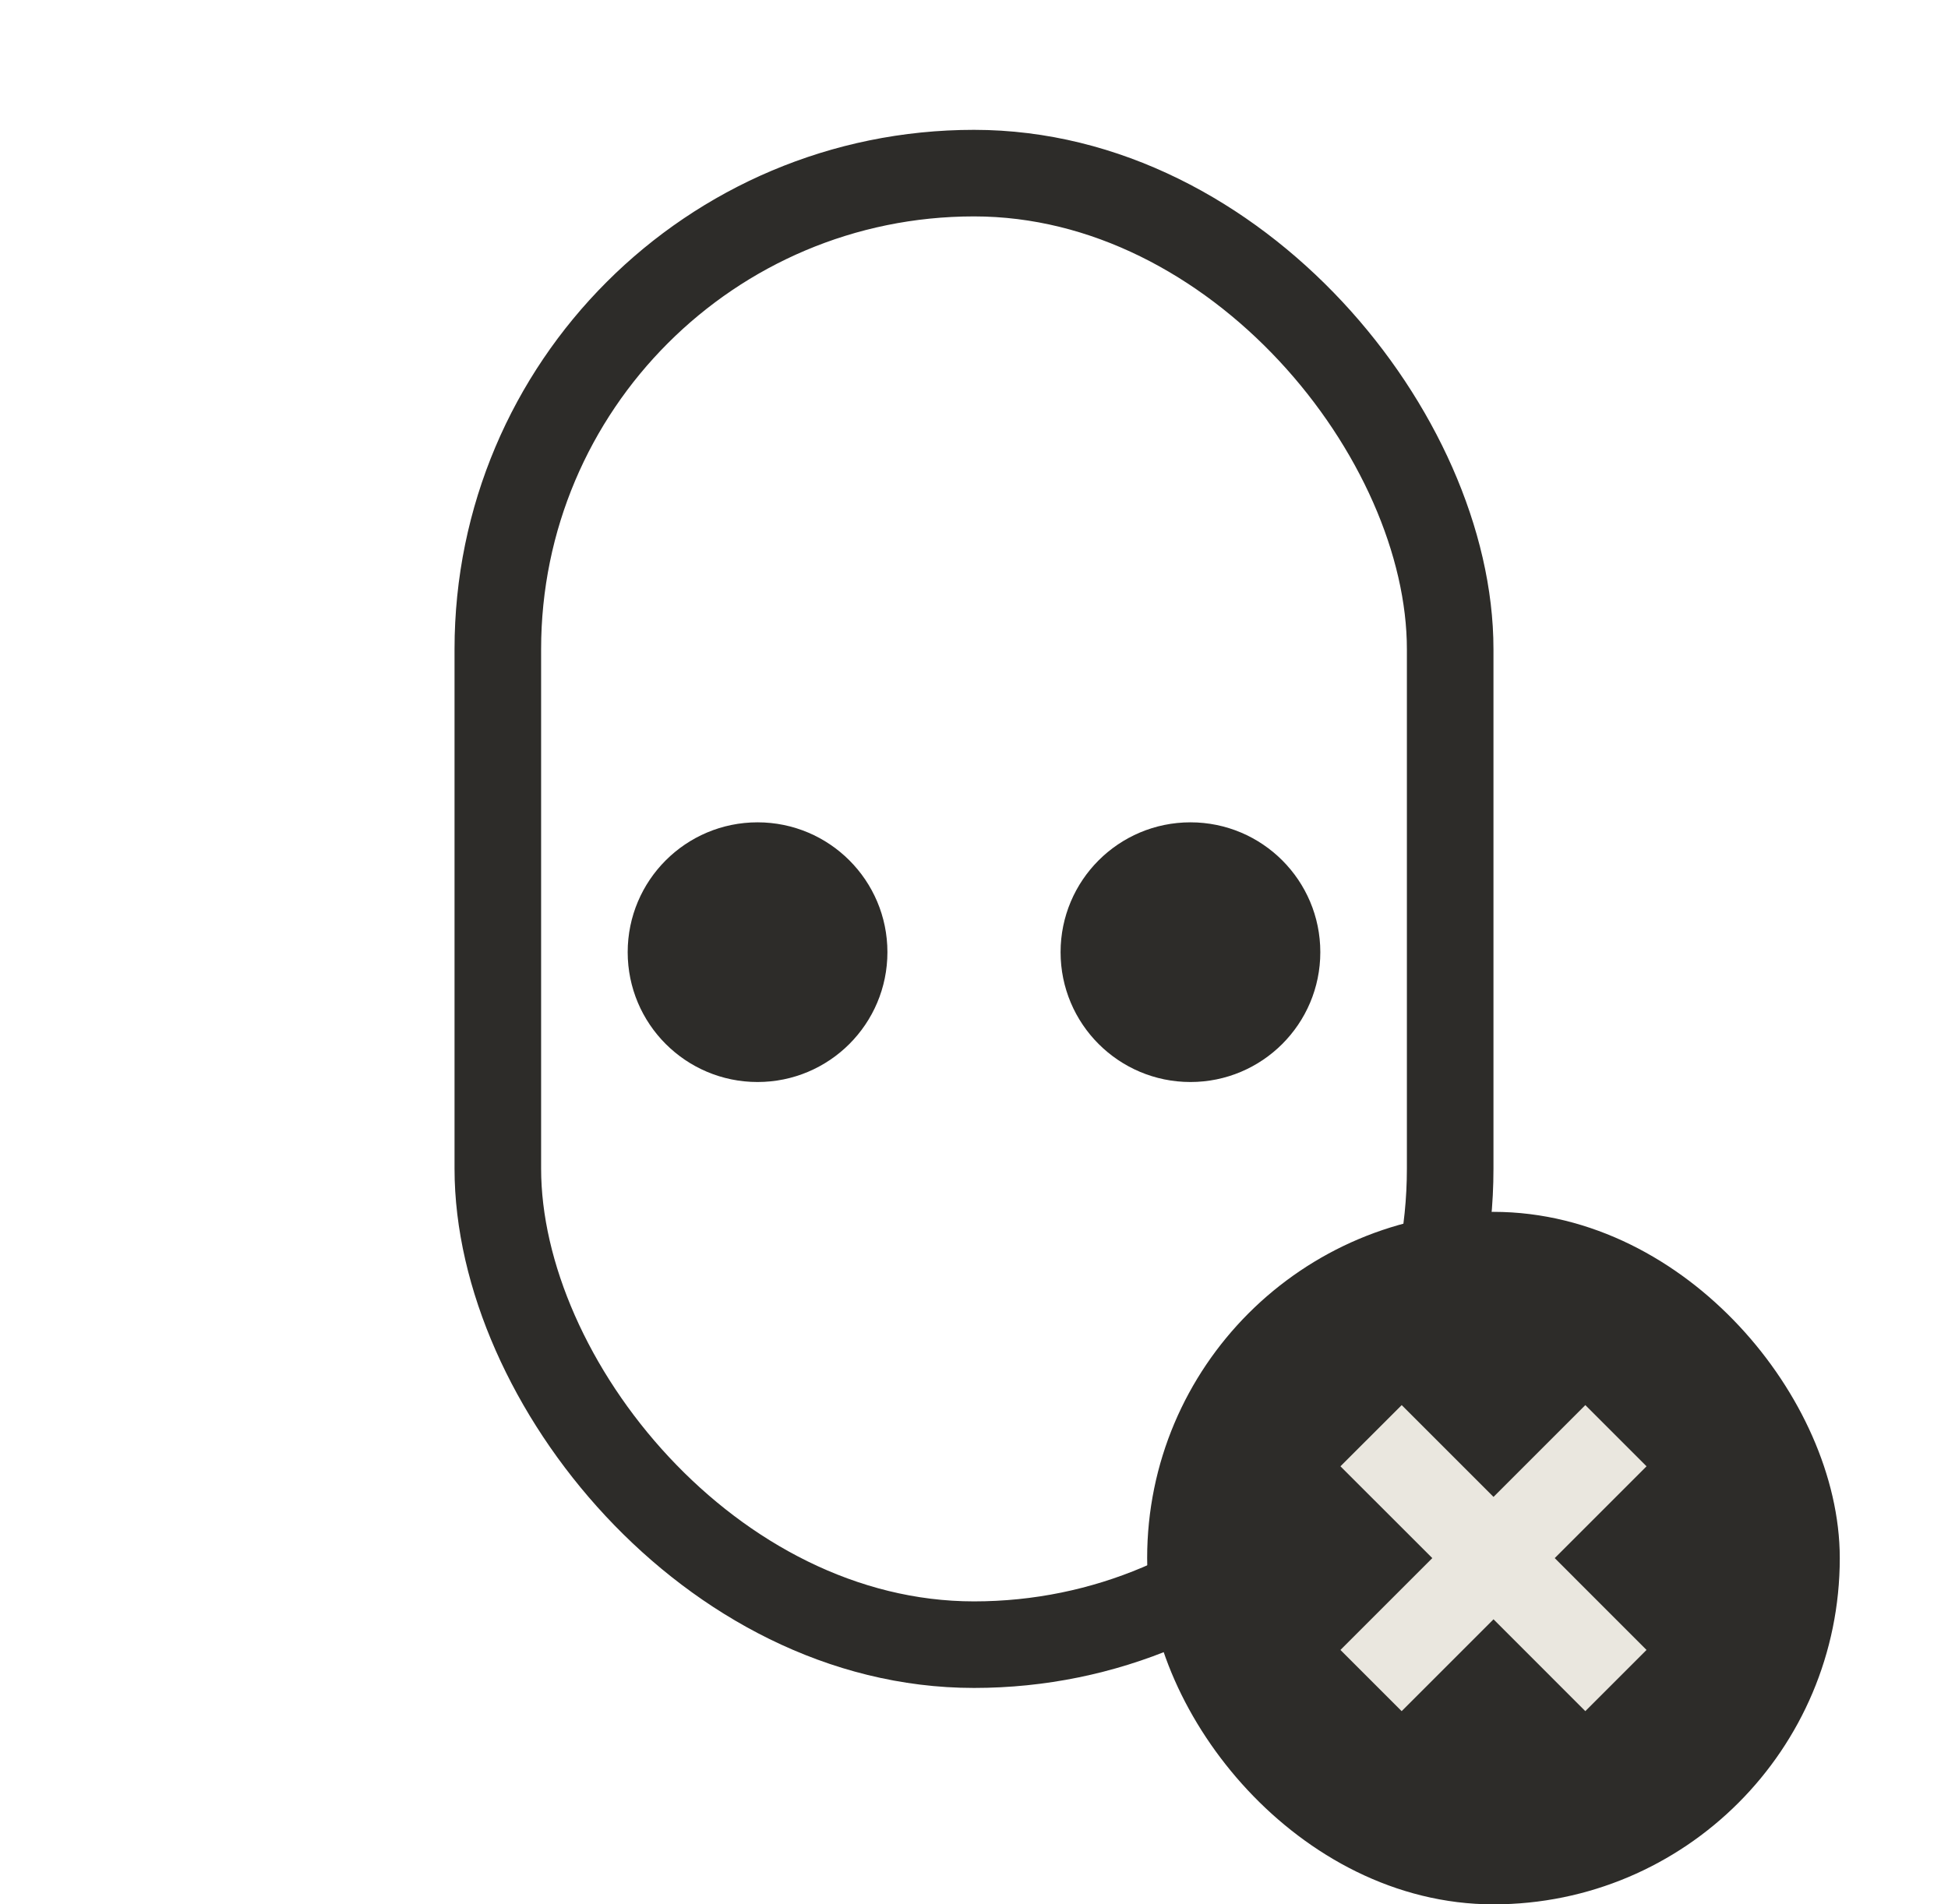<svg width="45" height="44" viewBox="0 0 45 44" fill="none" xmlns="http://www.w3.org/2000/svg">
<circle cx="17.5" cy="22" r="2.5" fill="#2D2C29" stroke="#2D2C29"/>
<circle cx="27.5" cy="22" r="2.5" fill="#2D2C29" stroke="#2D2C29"/>
<rect x="11.5" y="4" width="22" height="34" rx="11" stroke="#2D2C29" stroke-width="2"/>
<rect x="27.5" y="29" width="14" height="14" rx="7" fill="#2D2C29"/>
<path fill-rule="evenodd" clip-rule="evenodd" d="M32.38 32.465L30.965 33.879L33.087 36L30.965 38.122L32.379 39.536L34.501 37.414L36.622 39.536L38.036 38.122L35.915 36L38.036 33.879L36.622 32.465L34.501 34.586L32.38 32.465Z" fill="#EAE7DF"/>
<rect x="27.5" y="29" width="14" height="14" rx="7" stroke="#2D2C29" stroke-width="2"/>
</svg>
